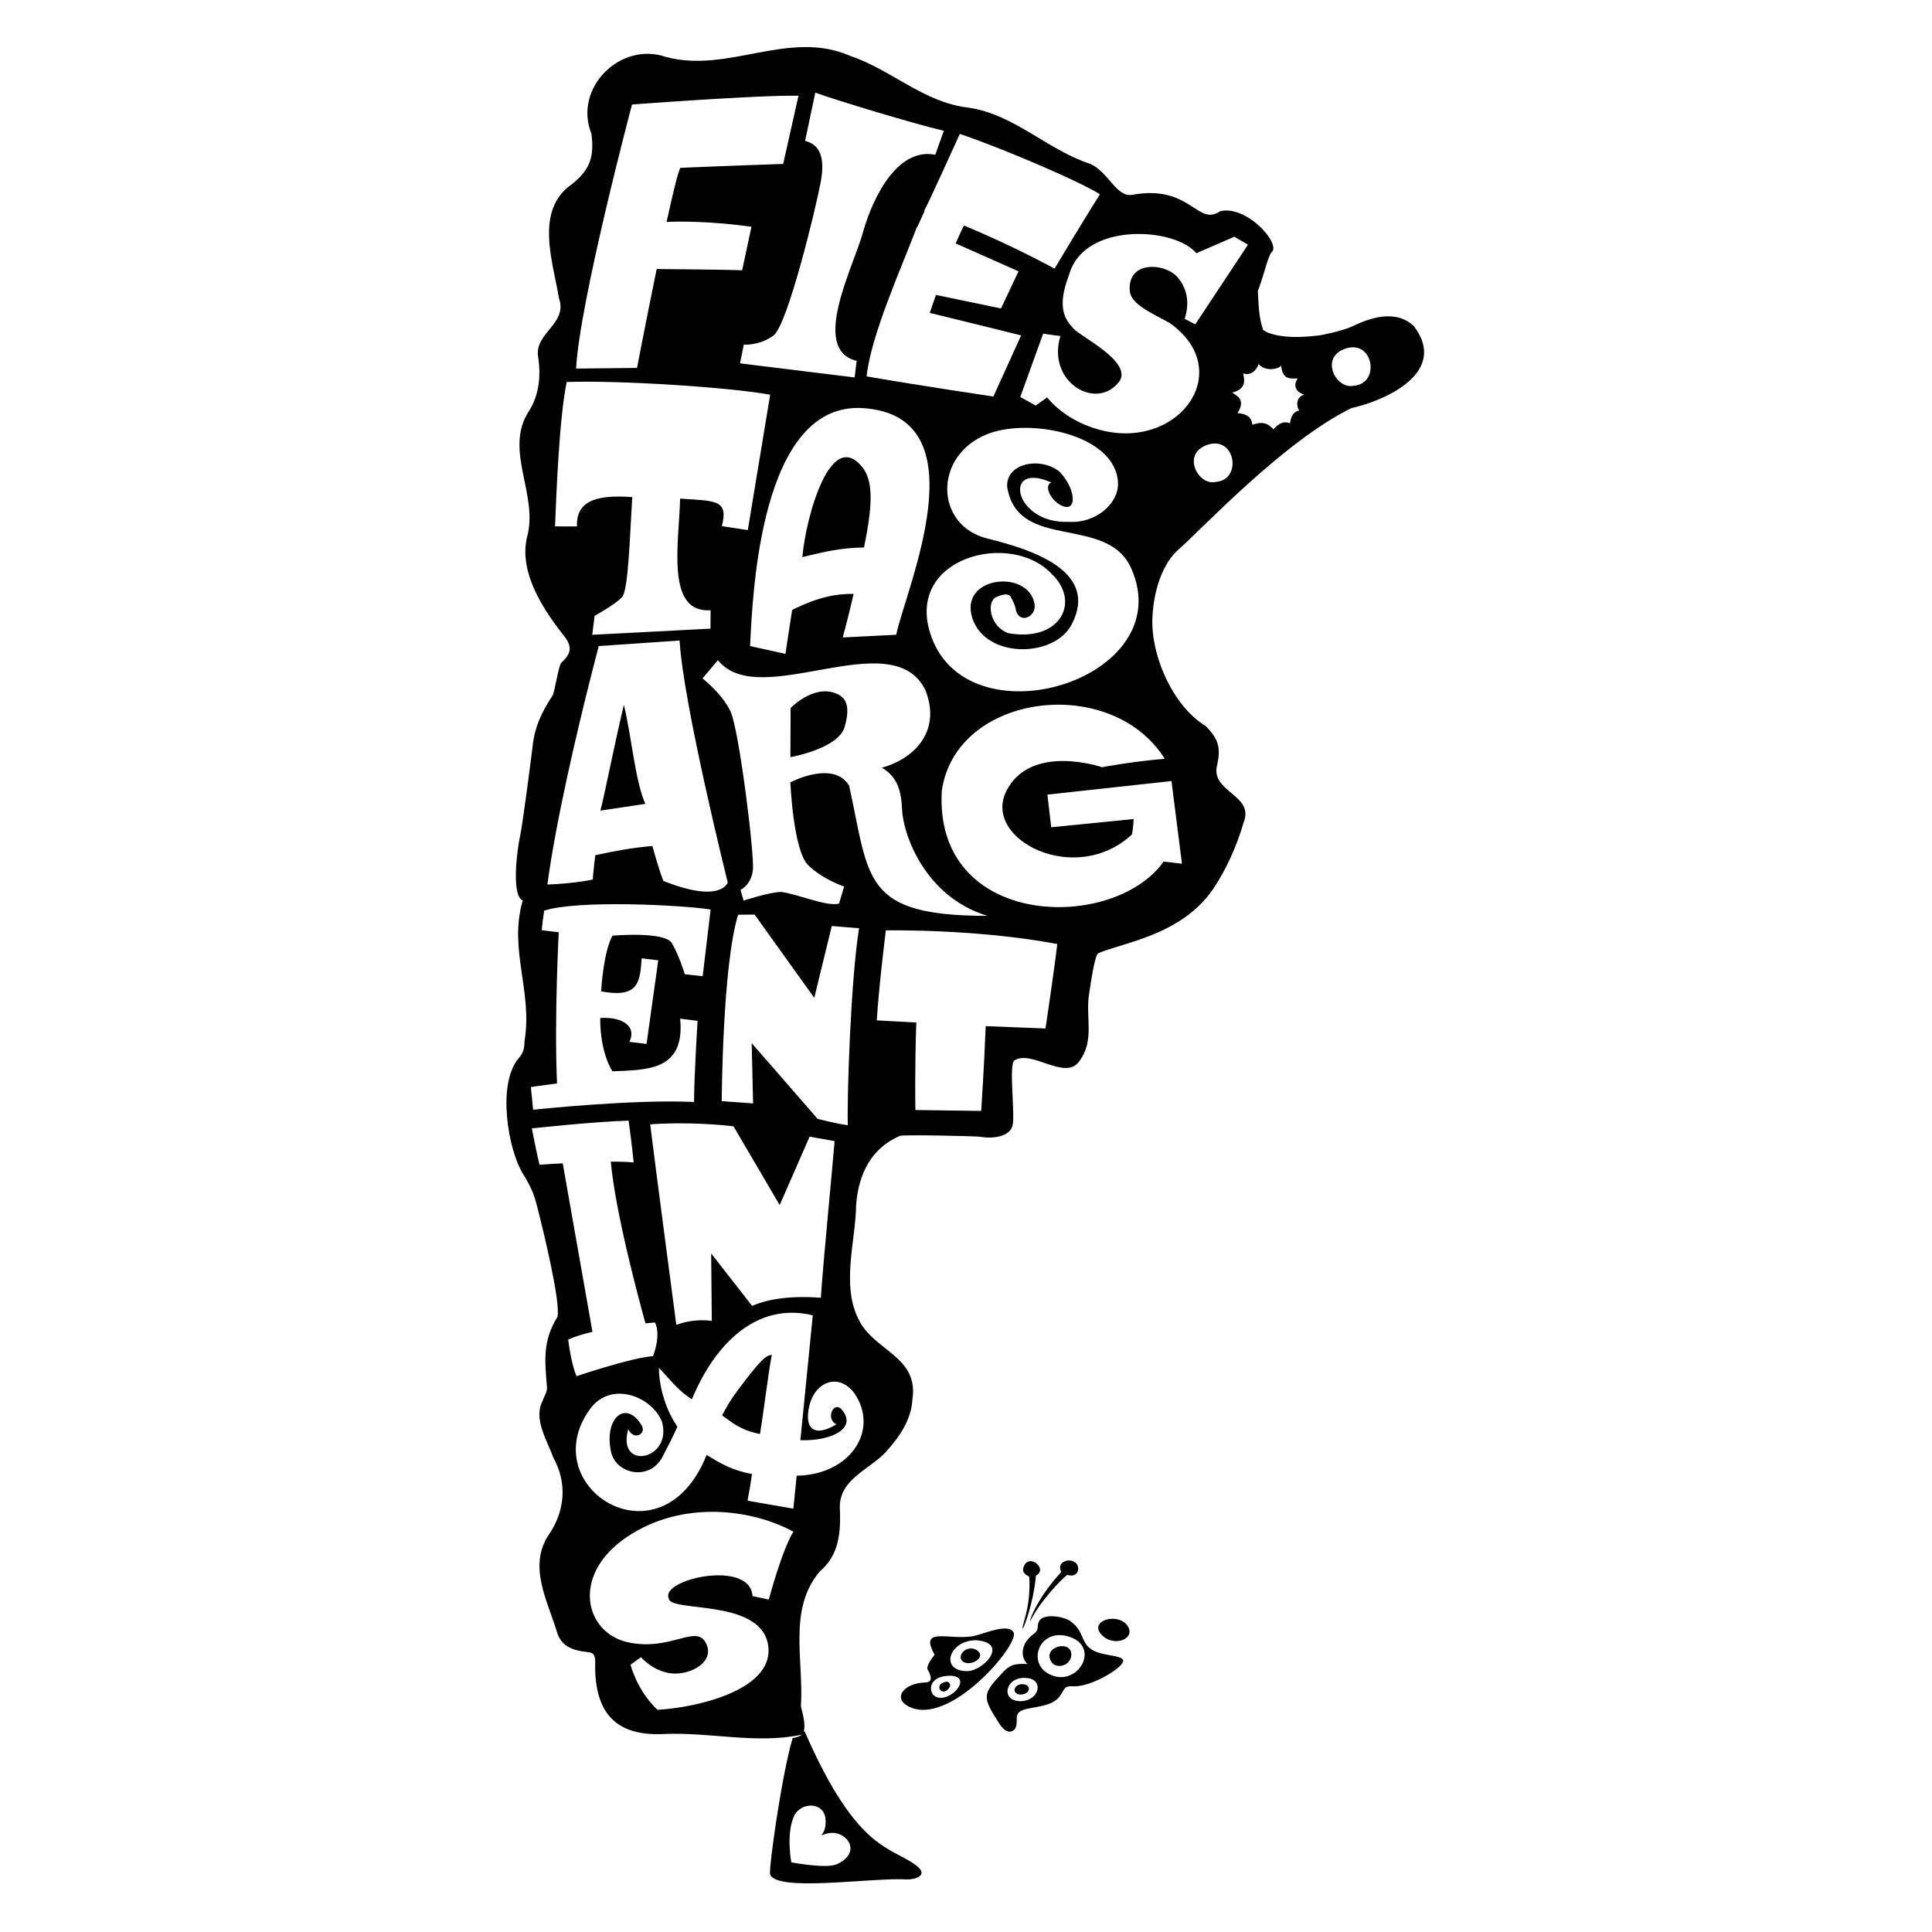 <?xml version="1.0" encoding="utf-8"?>
<!-- Generator: Adobe Illustrator 24.2.1, SVG Export Plug-In . SVG Version: 6.00 Build 0)  -->
<svg version="1.1" id="Capa_1" xmlns="http://www.w3.org/2000/svg" xmlns:xlink="http://www.w3.org/1999/xlink" x="0px" y="0px"
	 viewBox="0 0 50.5 50.5" style="enable-background:new 0 0 50.5 50.5;" xml:space="preserve">
<g>
	<path d="M16.307,18.423c-0.313,1.335-0.507,2.378-0.614,2.765l1.175-0.176C16.601,20.41,16.509,19.25,16.307,18.423z"/>
	<path d="M22.59,12.279c-0.867-1.22-1.537,1.282-1.617,2.284c0.576-0.145,1.035-0.247,1.612-0.252
		C22.794,13.275,22.831,12.667,22.59,12.279z"/>
	<path d="M36.957,8.525c-0.474-0.444-1.124-0.23-1.638,0.018c0.003-0.001,0.005-0.002,0.007-0.003
		c-0.239,0.109-0.776,0.224-0.893,0.233c-0.433,0.047-0.889,0.07-1.304-0.082c-0.035-0.02-0.064-0.037-0.097-0.057
		c-0.003-0.003-0.006-0.007-0.01-0.01c0,0.002,0.001,0.003,0.001,0.005c-0.001,0-0.001-0.001-0.002-0.001
		c-0.003-0.005-0.008-0.011-0.011-0.017c0,0,0,0-0.001-0.001c0.001,0.003,0.001,0.007,0.002,0.011c0,0.001,0.001,0.002,0.001,0.003
		c0,0,0,0-0.001,0c0-0.001,0-0.002,0-0.002c-0.002-0.005-0.004-0.01-0.006-0.015c0.001,0.001,0.003,0.003,0.004,0.004
		c-0.001-0.002-0.001-0.004-0.001-0.006c0.001,0.001,0.002,0.002,0.004,0.004c0,0,0,0,0,0c-0.002-0.005-0.004-0.01-0.006-0.015
		c0-0.001,0-0.003-0.001-0.004c0,0,0,0,0,0c0,0,0,0,0-0.001c-0.104-0.314-0.108-0.65-0.127-0.979
		c0.189-0.513,0.24-0.818,0.348-1.008c0.296-0.187-0.613-1.244-1.33-1.083c-0.6,0.417-0.773-0.706-2.298-0.427
		c-0.42,0.077-0.629-0.609-1.105-0.81c-1.117-0.366-1.985-1.298-3.187-1.47c-1.157-0.132-2.004-0.987-3.084-1.352
		C20.613,0.76,19.054,1.924,17.41,1.49c-1.191-0.419-2.431,0.814-1.951,2.004c0.077,0.601-0.031,0.94-0.511,1.322
		c-0.979,0.675-0.497,2.015-0.337,2.981c0.235,0.679-0.653,0.898-0.544,1.539c0.074,0.487,0.026,0.986-0.237,1.403
		c-0.676,1.022,0.257,2.185-0.055,3.304c-0.226,0.971,0.492,1.978,1.003,2.625c0.193,0.271,0.126,0.44-0.107,0.657
		c-0.071,0.066-0.172,0.769-0.228,0.855c-0.287,0.443-0.471,0.818-0.526,1.364c-0.011,0.108-0.254,1.996-0.319,2.291
		c-0.086,0.385-0.236,1.579,0.066,1.701c-0.375,1.284,0.264,2.369,0.046,3.683c-0.003,0.155-0.015,0.283-0.148,0.437
		c-0.578,0.669-0.28,2.382,0.094,3.002c0.28,0.464,0.313,0.581,0.444,1.113c0.077,0.312,0.564,2.274,0.47,2.651
		c-0.382,0.625-0.335,1.117-0.271,1.852c0.003,0.118-0.087,0.248-0.124,0.36c-0.234,0.465,0.132,1.028,0.291,1.472
		c0.368,0.666,0.297,1.393-0.112,1.996c-0.573,0.834-0.026,1.768,0.22,2.606c0.131,0.352,0.435,0.437,0.775,0.474
		c0.17,0.019,0.19,0.063,0.21,0.221c-0.039,1.21,0.397,1.979,1.755,1.923c1.217-0.062,2.454,0.272,3.645,0.015
		c-0.057,0.048-0.136,0.074-0.241,0.09c-0.294,1.005-0.63,3.44-0.588,3.561c0.165,0.475,2.68,0.077,3.568,0.134
		c0.171,0.011,0.602-0.086,0.266-0.353c-0.647-0.513-1.546-0.328-2.936-3.527c-0.002,0.018-0.019,0.02-0.025,0.034
		c0.075-0.213-0.052-0.584-0.068-0.683c0.079-1.187-0.344-2.536,0.492-3.519c0.513-0.435,0.552-1.031,0.526-1.664
		c-0.022-0.749,0.773-0.998,1.202-1.46c0.365-0.405,0.666-0.849,0.694-1.371c0.172-1.124-0.984-1.263-1.393-2.069
		c-0.48-0.909-0.088-2.076-0.078-3.016c0.063-0.846,0.423-1.5,1.145-1.808c0.128-0.036,2.008,0.007,2.105,0.024
		c0.337,0.06,0.751-0.007,0.835-0.276c0.084-0.269-0.107-1.62,0.055-1.721c0.46-0.286,1.32,0.542,1.692,0.026
		c0.423-0.572,0.147-1.16,0.264-1.801c0.029-0.189,0.14-0.983,0.234-1.025c0.625-0.274,2.181-0.468,3.005-1.684
		c0.336-0.496,0.621-1.131,0.796-1.741c0.288-0.733-0.908-0.783-0.687-1.524c0.088-0.433,0.023-0.661-0.31-0.994
		c-0.86-0.513-1.482-1.914-1.381-2.951c0,0,0.046-1.105,0.675-1.66s2.77-2.844,4.519-3.695C36.291,10.45,37.852,9.703,36.957,8.525z
		 M21.577,47.539c0.049,0.478-0.302,0.472,0.047,0.386c0.495-0.122,0.949,0.501,0.237,0.808c-0.27,0.117-1.177-0.053-1.177-0.053
		s-0.14-0.725,0.065-1.197C20.916,47.097,21.531,47.084,21.577,47.539z M26.124,3.885l0.042,0.015l0,0.001
		c0.991,0.394,2.197,0.928,2.584,1.177c-0.432,0.683-1.185,1.944-1.185,1.944s-1.095-0.605-2.37-1.127
		c-0.07,0.142-0.142,0.299-0.215,0.468c0.755,0.331,1.643,0.73,1.643,0.73l-0.458,0.969c0,0-0.905-0.186-1.701-0.353
		c-0.055,0.158-0.11,0.315-0.162,0.469c1.066,0.259,2.389,0.589,2.389,0.589l-0.725,1.598c0,0-1.916-0.284-3.314-0.527
		c0.115-1.078,0.895-2.8,1.315-3.904c0.001,0,0.006,0.003,0.008,0.003l0.195-0.427c-0.005-0.002-0.009-0.003-0.014-0.005
		c0.049-0.045,0.876-1.889,0.932-2.004C25.344,3.585,25.716,3.724,26.124,3.885z M27.647,13.155c0.493,0.343,0.538-0.296,0.055-0.82
		c-0.487-0.402-1.41-0.245-1.376,0.391c0.275,1.707,2.612,0.705,3.244,2.133c1.292,2.918-4.36,4.625-5.262,1.674
		c-0.605-1.98,2.124-2.663,3.176-1.536c0.783,0.736,0.221,1.799-1.134,1.552c-0.469-0.173-0.568-0.786-0.33-0.932
		c0,0,0.311-0.163,0.394-0.021c0.119,0.201,0.13,0.303,0.13,0.303c0.075,0.446,0.556,0.233,0.498-0.111
		c-0.151-0.898-1.88-0.739-1.652,0.274c0.262,1.157,2.146,1.168,2.621,0.262c0.729-1.39-1.029-1.959-2.201-2.247
		c-1.382-0.34-1.419-2.172,0-2.731c1.105-0.435,3.359,0.01,3.413,1.273c0.023,0.538-0.579,1.067-1.283,1.021
		c-1.447,0.066-1.755-1.616-0.454-1.025C27.315,12.649,27.389,12.964,27.647,13.155z M21.123,22.612
		c0.389,0.381,0.942,0.561,0.942,0.561l-0.133,0.444c-0.299,0.097-1.139-0.268-1.523-0.303c-0.304,0.007-0.973,0.227-0.973,0.227
		l-0.079-0.281c0,0,0.281-0.13,0.323-0.525c0.043-0.394-0.361-3.665-0.585-4.138c-0.224-0.474-0.733-0.864-0.733-0.864l0.404-0.477
		c1.079,1.359,4.546-0.995,5.421,0.778c0.451,1.141-0.379,1.832-1.134,2.031c0.316,0.199,0.501,0.451,0.526,1.094
		c0.025,0.643,0.595,2.286,2.232,2.78c-3.286,0.001-3.078-0.962-3.615-3.402c-0.414-0.683-1.537-0.087-1.537-0.087
		S20.734,22.231,21.123,22.612z M20.706,15.943c-0.104,0.654-0.175,1.148-0.175,1.148l-0.925-0.204
		c0.066-1.311,0.253-6.403,2.959-6.219c3.135,0.213,1.102,4.743,0.861,5.924l-1.398,0.07c0,0,0.135-0.487,0.285-1.139
		C21.871,15.52,21.41,15.593,20.706,15.943z M21.044,3.683l0.267-1.262c0.582,0.212,2.587,0.817,3.359,0.997l-0.223,0.627
		c-0.956-0.19-1.606,1.028-1.888,2.018c-0.231,0.874-1.401,3.073-0.167,3.369l-0.053,0.434l-2.996-0.369l0.099-0.488
		c0,0,0.402,0.031,0.772-0.235c0.371-0.266,1.107-3.319,1.237-4.009C21.582,4.075,21.405,3.774,21.044,3.683z M16.52,2.732
		c0,0,3.259-0.248,4.352-0.23l-0.401,1.783c0,0-1.784,0.062-2.688,0.102c-0.062,0.11-0.2,0.685-0.359,1.415
		c0.299-0.02,1.198-0.021,2.218,0.126c0,0-0.163,0.761-0.243,1.138c-0.335-0.018-1.901-0.031-2.234-0.034
		c-0.267,1.299-0.514,2.585-0.514,2.585l-1.592,0.017C15.145,7.909,16.52,2.732,16.52,2.732z M14.508,13.759
		c0.035-0.894,0.112-2.849,0.305-3.774c1.442-0.049,4.327,0.146,5.318,0.333c-0.188,1.148-0.584,3.538-0.584,3.538l-0.678-0.103
		c0.176-0.696-0.156-0.656-1.091-0.72c-0.03,1.148-0.384,3.002,0.796,2.918l-0.003,0.481l-3.09,0.161l0.061-0.497
		c0,0,0.537-0.286,0.724-0.498c0.159-0.18,0.201-1.648,0.26-2.604c-0.989-0.074-1.466,0.125-1.446,0.767L14.508,13.759z
		 M15.387,17.821c-0.003-0.001-0.006-0.003-0.009-0.003c0-0.001,0.004,0,0.009,0.002c0.002,0.001,0.003,0.001,0.004,0.002
		C15.389,17.822,15.388,17.821,15.387,17.821z M15.408,17.83c-0.002-0.001-0.007-0.003-0.012-0.006
		c0.002,0.001,0.004,0.001,0.006,0.002c0,0-0.001,0-0.001-0.001c0.003,0.001,0.006,0.001,0.008,0.003
		c0.144-0.575,0.242-0.941,0.242-0.941l2.113-0.144c0.094,1.656,1.258,6.325,1.258,6.325s-0.171,0.563-1.682-0.042
		c-0.07-0.168-0.171-0.495-0.288-0.912c-0.546,0.044-1,0.137-1.492,0.24c-0.053,0.424-0.066,0.636-0.066,0.636
		s-0.472,0.105-1.186,0.131C14.529,21.457,15.085,19.118,15.408,17.83z M14.56,28.321c-0.075-1.719,0.045-3.952,0.045-3.952
		l-0.443-0.055c0,0,0-0.101,0.062-0.511c0.862-0.281,3.539-0.153,4.351-0.03l-0.208,1.744L17.9,25.465c0,0-0.15-0.495-0.338-0.812
		c-0.188-0.317-1.549-0.196-1.549-0.196s-0.219,0.296-0.301,1.456c0.987,0.184,1.016-0.244,1.061-0.864l0.433,0.053L16.9,27.287
		l-0.448-0.055c0.211-0.455-0.265-0.66-0.764-0.622c0,0.944,0.322,1.393,0.322,1.393c0.876-0.042,1.905,0.003,1.768-1.376
		l0.456,0.056c0,0-0.089,1.407-0.093,2.121c-1.612-0.076-4.206,0.203-4.206,0.203l-0.058-0.592
		C13.877,28.414,13.949,28.398,14.56,28.321z M18.596,33.521c0,0,0.005,0.527,0.009,1.005c-0.374-0.05-0.703,0.021-0.927,0.105
		c-0.136-1.027-0.529-4.007-0.683-5.243c0.99-0.068,1.863,0.015,2.178,0.052l1.207,2.059l0.782-1.788l0.654,0.116
		c-0.059,0.725-0.301,3.184-0.36,4.095c-0.954-0.073-1.514,0.086-1.797,0.212l-1.07-1.371L18.596,33.521z M14.709,30.408
		c-0.249,0.013-0.466,0.027-0.605,0.037c-0.057-0.194-0.202-0.95-0.202-0.95s1.61-0.177,2.53-0.203c0,0,0.1,0.742,0.131,1.095
		c-0.129-0.018-0.345-0.023-0.597-0.022c0.119,1.325,0.723,3.566,0.906,4.226c0.152-0.016,0.246-0.023,0.246-0.023
		s0.177,0.275-0.049,0.881c-0.527,0.028-1.998,0.522-1.998,0.522s-0.129-0.252-0.22-0.956c0.176-0.08,0.399-0.147,0.635-0.203
		L14.709,30.408z M20.095,41.811l-0.425-0.092c-0.061-0.97-2.416-0.44-2.19,0.058c0.013,0.379,2.358-0.001,2.591,1.188
		c0.232,1.189-1.832,1.67-2.886,1.727c-0.537-0.503-0.703-1.178-0.703-1.178l0.272-0.197c0,0,0.317,0.376,0.807,0.424
		c0.491,0.048,1.15-0.307,0.887-0.801c-0.263-0.494-0.927,0.235-2.044-0.015c-1.117-0.25-1.49-1.755-0.023-2.747
		c1.467-0.992,3.298-0.72,4.357-0.142C20.436,40.525,20.095,41.811,20.095,41.811z M22.32,36.401c0.68,0.959-0.076,2.15-1.496,2.172
		l-0.087,0.862l-1.194-0.208c0.002-0.086,0.049-0.225,0.113-0.697c-0.532-0.102-0.809-0.27-1.185-0.501
		c-1.185,2.971-4.521,0.843-3.054-1.191c0.55-0.763,1.613-0.339,1.882,0.313c0.301,1.02-1.194,1.307-0.876,0.203
		c0.134,0.31,0.484,0.133,0.35-0.093c-0.406-0.689-0.993-0.203-0.801,0.688c0.127,0.589,1.023,0.779,1.354,0.113
		c0.144-0.29,0.206-0.381,0.38-0.77c-0.363-0.529-0.487-1.165-0.481-1.541c0.29,0.316,0.541,0.634,0.861,0.823
		c0.591-1.428,1.679-2.55,3.159-2.194c-0.007,0.081-0.317,3.19-0.324,3.266c0.894,0.023,1.482-0.352,1.077-0.805
		c-0.212-0.237-0.427,0.261-0.134,0.388c-0.573,0.35-0.855,0.128-0.707-0.491C21.296,36.143,21.897,35.863,22.32,36.401z
		 M22.16,29.412c-0.285-0.035-0.789-0.167-0.789-0.167l-1.723-1.979l0.037,1.576l-0.82-0.06c0,0,0.016-3.537,0.428-4.872
		c0.431-0.005,0.431-0.005,0.431-0.005l1.56,2.177l0.458-1.877l0.713,0.058C22.237,25.621,22.138,28.652,22.16,29.412z
		 M27.328,26.883l-1.563-0.061c-0.042,1.09-0.118,2.216-0.118,2.216l-1.72-0.024c0,0-0.02-1.078,0.024-2.286l-1.032-0.057
		c0.047-0.845,0.236-2.352,0.236-2.352s2.353-0.045,4.481,0.356C27.543,25.462,27.328,26.883,27.328,26.883z M30.444,19.833
		c-0.936,0.083-1.639,0.221-1.639,0.221s-1.865-0.641-2.501,0.625c-0.636,1.266,1.816,2.509,3.286,1.129
		c0.033-0.18,0.042-0.399,0.042-0.399l-2.154,0.215l-0.1-0.854l3.243-0.354l0.274,2.16l-0.479-0.056
		c-1.309,1.852-6.005,1.766-5.799-1.847C24.98,18.11,29.046,17.602,30.444,19.833z M28.909,11.274
		c-1.042-0.215-1.537-0.885-1.537-0.885L27.071,10.6l-0.402-0.224l0.598-1.656c0,0,0.289,0.047,0.451,0.063
		c-0.372,1.209,0.969,1.992,1.555,1.166c0.291-0.516-1.018-1.141-1.215-1.361c-0.197-0.22-0.456-0.519-0.115-1.401
		c0.383-1.404,2.789-1.244,3.326-0.567l0.995-0.432l0.356,0.208l-1.377,2.082c0,0-0.27-0.138-0.277-0.145
		c0.124-0.386,0.083-0.756-0.172-1.07c-0.323-0.397-1.336-0.468-1.262,0.348c0.03,0.337,0.569,0.574,1.035,0.827
		C32.285,9.642,30.905,11.681,28.909,11.274z M31.779,12.597c-0.467,0.112-0.919-0.76-0.193-0.978
		C32.298,11.406,32.47,12.547,31.779,12.597z M33.96,10.729c-0.146,0.031-0.217,0.144-0.24,0.336
		c-0.186-0.076-0.312,0.027-0.436,0.158c-0.185-0.226-0.395-0.175-0.549-0.12c-0.025-0.267-0.244-0.29-0.388-0.304
		c0.203-0.328,0.029-0.431-0.137-0.537c0.394-0.102,0.311-0.352,0.285-0.501c0.223,0.072,0.359-0.11,0.404-0.247
		c0.144,0.184,0.48,0.161,0.59,0.044c0.031,0.357,0.22,0.344,0.432,0.333c-0.149,0.217-0.009,0.372,0.175,0.428
		C33.879,10.361,33.876,10.613,33.96,10.729z M35.387,10.082c-0.467,0.112-0.919-0.76-0.193-0.978
		C35.906,8.891,36.079,10.032,35.387,10.082z"/>
	<path d="M19.51,36.04c-0.271,0.36-0.402,0.511-0.635,0.957c0.247,0.17,0.457,0.381,0.99,0.486c0.11-0.666,0.203-1.505,0.309-2.069
		C20.032,35.428,19.926,35.512,19.51,36.04z"/>
	<path d="M22.078,19c0.167-0.574,0.019-0.794-0.264-0.889c-0.584-0.196-1.148,0.396-1.148,0.396l-0.006,1.284
		C20.66,19.791,21.911,19.573,22.078,19z"/>
	<path d="M28.785,42.722c0.306,0.344,0.896,0.129,0.701-0.203C29.258,42.128,28.452,42.347,28.785,42.722z"/>
	<path d="M26.931,42.368c0.293-0.563,0.799-1.067,0.965-1.205c0.362,0.124,0.395-0.385,0.029-0.375
		c-0.104,0.006-0.291,0.094-0.183,0.3C27.046,41.842,26.88,42.456,26.931,42.368z"/>
	<path d="M27.078,41.185c0.32-0.167-0.158-0.584-0.31-0.257c-0.103,0.222,0.133,0.255,0.136,0.296
		c0.052,0.816-0.232,1.332-0.164,1.342C26.769,42.512,27.01,41.93,27.078,41.185z"/>
	<path d="M27.477,43.43c0.106,0.198,0.478,0.137,0.524-0.142C28.049,42.833,27.232,43.036,27.477,43.43z"/>
	<path d="M27.975,42.373c-0.182-0.128-0.712-0.209-0.818,0.009c-0.069,0.142,0.029,0.205-0.148,0.335
		c-0.326,0.239-0.347,0.599-0.153,0.777c-0.368-0.016-0.469,0.037-0.644,0.221c-0.55,0.578-0.535,0.645-0.095,1.333
		c0.095,0.148,0.231,0.276,0.369,0.184c0.118-0.079,0.08-0.262,0.095-0.372c0.044-0.316,0.838-0.13,1.12-0.524
		c0.144-0.201,0.097-0.268,0.36-0.258c0.488,0.018,1.361-0.525,1.295-0.686c-0.039-0.097-0.337-0.116-0.556-0.169
		C28.174,43.069,28.429,42.695,27.975,42.373z M26.602,44.461c-0.486-0.053-0.273-0.741,0.346-0.579
		C27.308,44.015,27.078,44.522,26.602,44.461z M27.403,43.748c-0.554-0.306-0.235-1.175,0.499-0.98
		C28.826,43.021,28.155,44.163,27.403,43.748z"/>
	<path d="M26.734,44.023c-0.205-0.013-0.312,0.212-0.101,0.268C26.92,44.321,26.994,44.039,26.734,44.023z"/>
	<path d="M26.496,42.675c-0.128-0.263-0.767,0.028-1.024,0.084c-0.635,0.137-1.469-0.271-1.042,0.494
		c-0.063,0.076-0.217,0.283-0.188,0.377c0.005,0.016,0.221,0.336-0.046,0.346c-0.591,0.022-0.851,0.407-0.465,0.619
		C24.799,45.178,26.646,42.983,26.496,42.675z M24.506,44.368c-0.241-0.058-0.289-0.526,0.258-0.564
		C25.457,43.755,24.926,44.469,24.506,44.368z M25.295,43.68c-0.734,0.018-0.515-0.797,0.214-0.807
		C26.398,42.938,25.703,43.672,25.295,43.68z"/>
	<path d="M24.742,43.957c-0.386,0.054-0.094,0.464,0.09,0.126C24.846,44.017,24.812,43.961,24.742,43.957z"/>
	<path d="M25.111,43.347c0.107,0.284,0.663,0.029,0.468-0.175C25.407,42.993,25.09,43.126,25.111,43.347z"/>
</g>
</svg>
